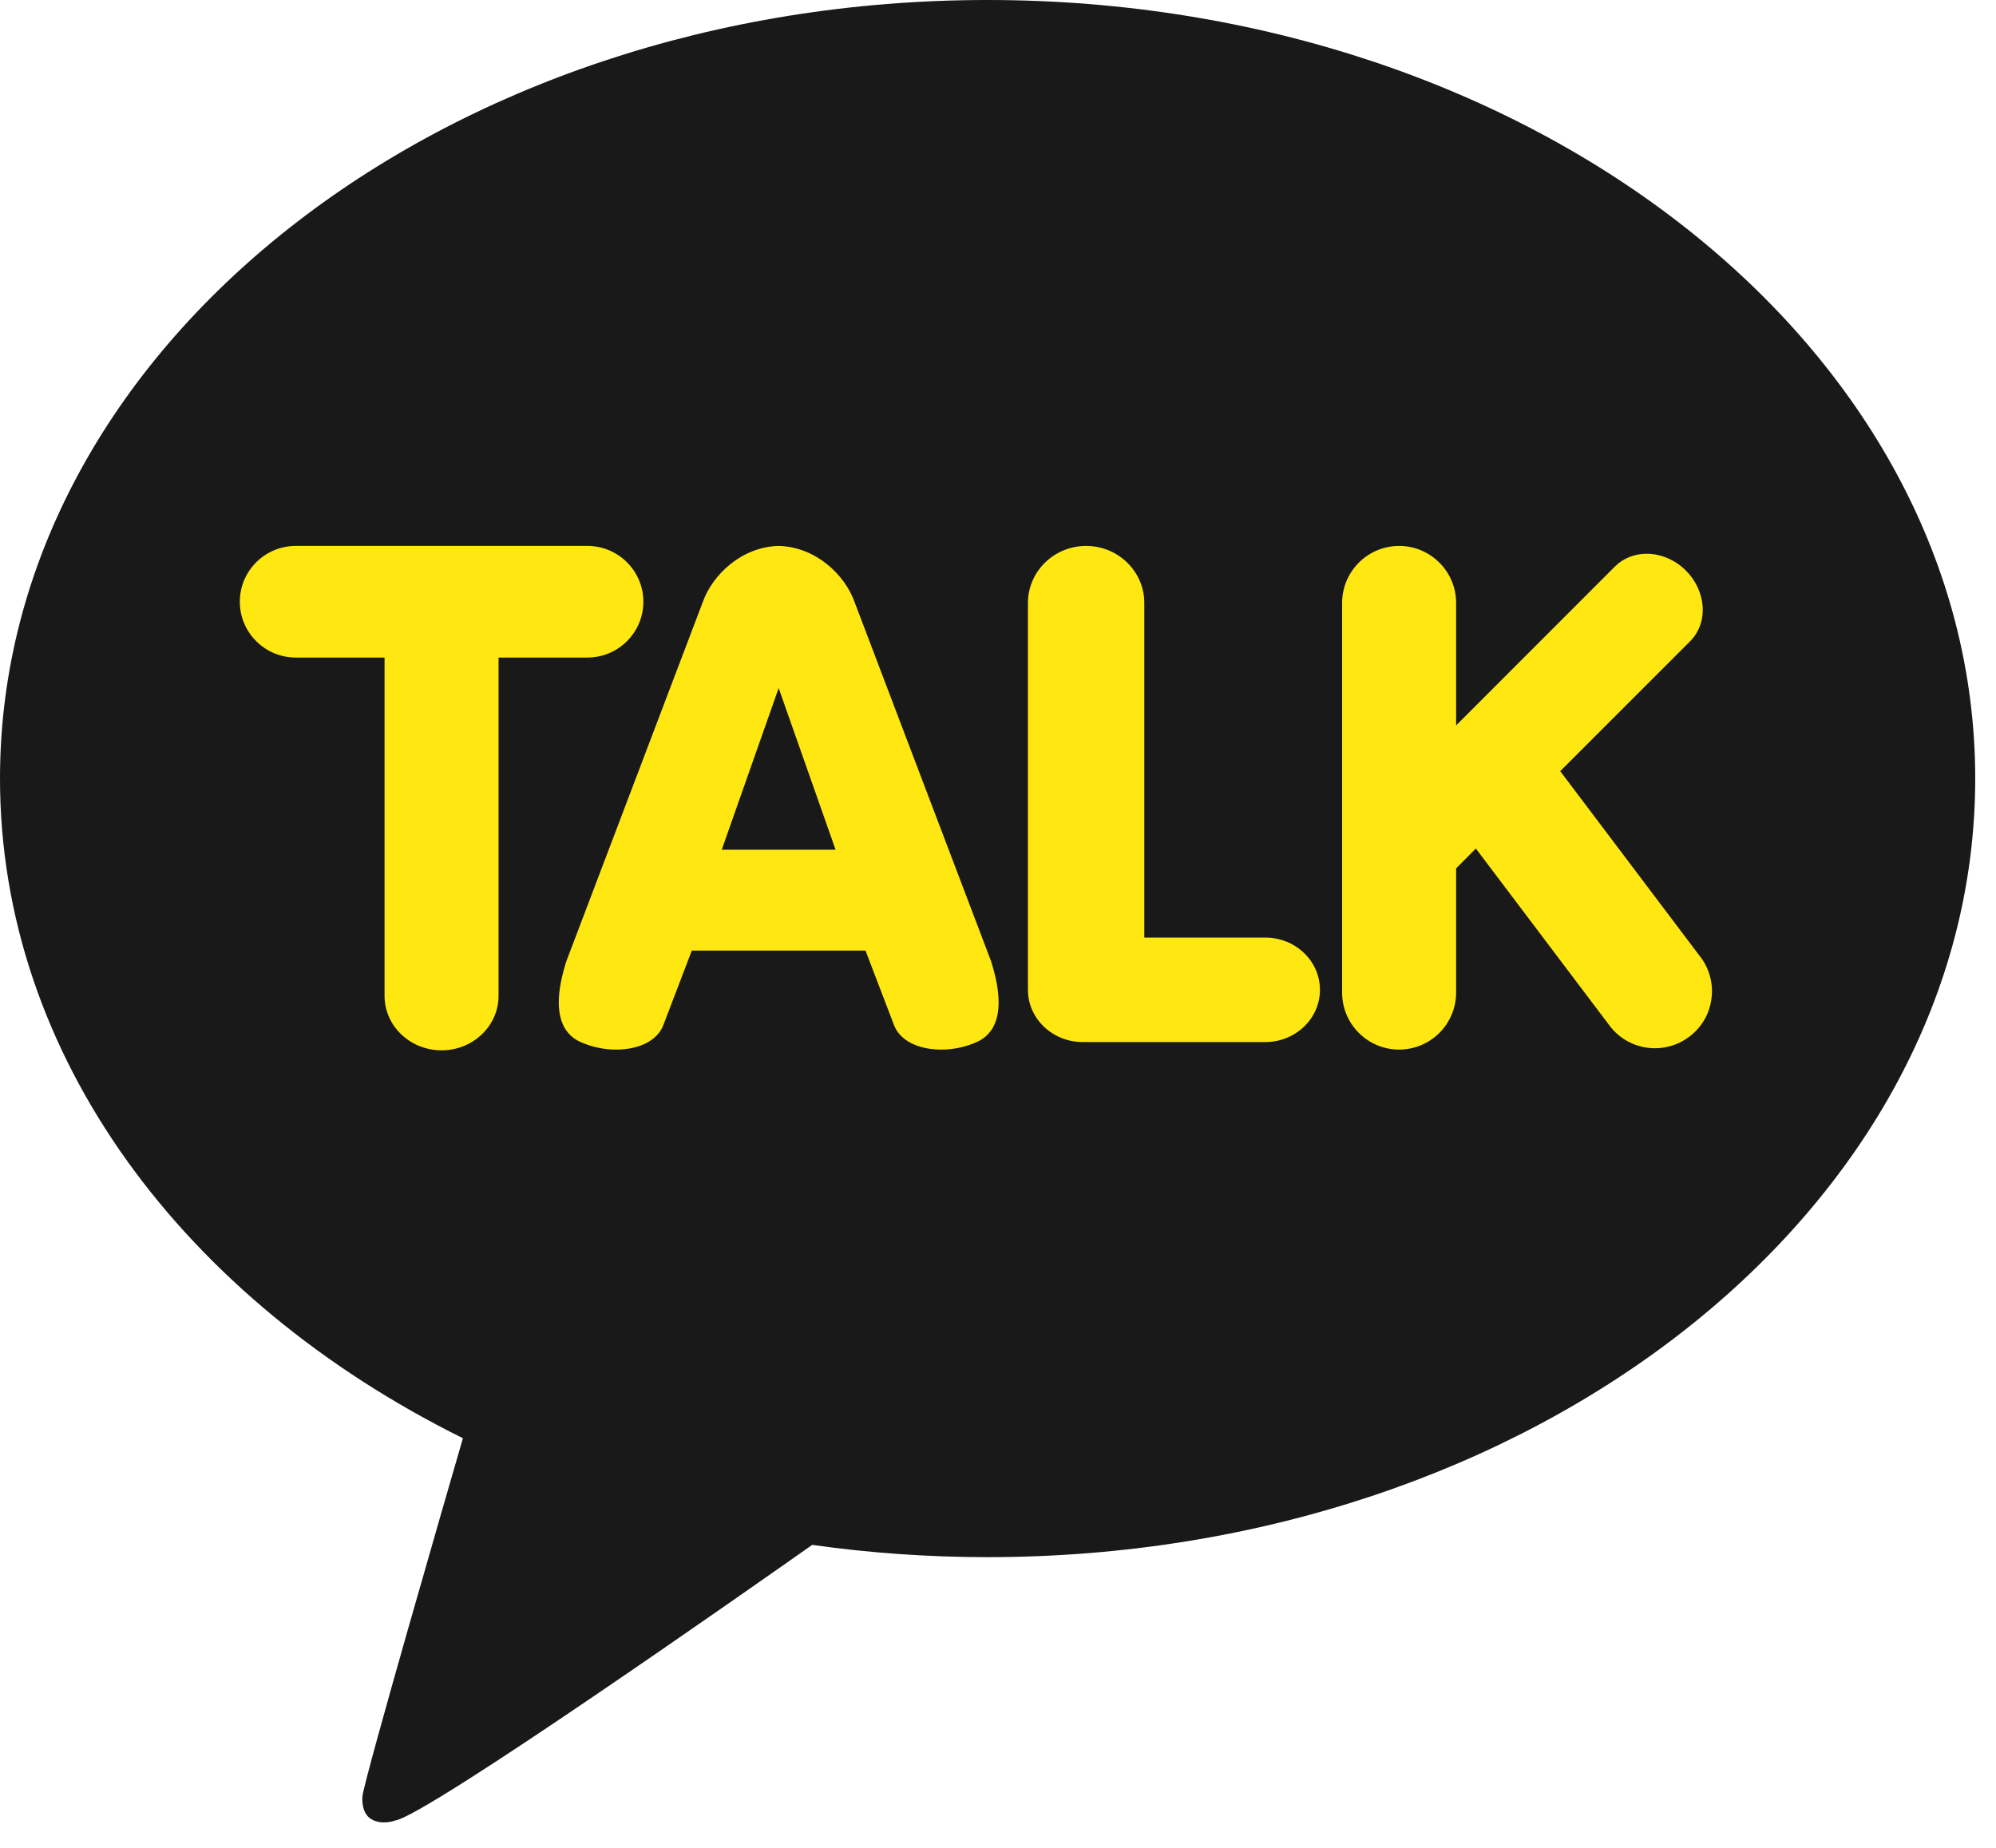 <svg width="27" height="25" viewBox="0 0 27 25" fill="none" xmlns="http://www.w3.org/2000/svg">
<path d="M13.359 0C5.981 0 0 4.716 0 10.533C0 14.294 2.501 17.595 6.262 19.458C6.057 20.164 4.947 23.998 4.903 24.299C4.903 24.299 4.876 24.526 5.023 24.612C5.169 24.698 5.342 24.631 5.342 24.631C5.762 24.573 10.216 21.444 10.987 20.901C11.757 21.01 12.55 21.067 13.359 21.067C20.738 21.067 26.719 16.351 26.719 10.533C26.719 4.716 20.738 0 13.359 0Z" fill="#191919"/>
<path fill-rule="evenodd" clip-rule="evenodd" d="M5.973 14.21C5.548 14.21 5.202 13.88 5.202 13.474V8.896H4C3.583 8.896 3.244 8.557 3.244 8.141C3.244 7.725 3.583 7.386 4 7.386H7.947C8.364 7.386 8.703 7.725 8.703 8.141C8.703 8.557 8.364 8.896 7.947 8.896H6.744V13.474C6.744 13.88 6.398 14.21 5.973 14.21ZM12.731 14.2C12.41 14.2 12.164 14.07 12.09 13.86L11.708 12.861L9.358 12.861L8.976 13.861C8.902 14.07 8.657 14.2 8.335 14.2C8.166 14.201 7.999 14.164 7.845 14.094C7.633 13.996 7.429 13.727 7.663 13L9.506 8.147C9.636 7.778 10.031 7.398 10.533 7.386C11.036 7.398 11.431 7.778 11.561 8.148L13.404 12.998C13.638 13.727 13.434 13.996 13.221 14.094C13.068 14.164 12.9 14.201 12.731 14.2ZM10.533 9.309L11.303 11.496H9.763L10.533 9.309ZM14.644 14.098C14.237 14.098 13.905 13.781 13.905 13.392V8.157C13.905 7.732 14.258 7.386 14.692 7.386C15.126 7.386 15.479 7.732 15.479 8.157V12.685H17.117C17.524 12.685 17.855 13.002 17.855 13.392C17.855 13.781 17.524 14.098 17.117 14.098H14.644ZM18.155 13.43C18.155 13.855 18.501 14.2 18.926 14.2C19.13 14.2 19.326 14.119 19.471 13.974C19.615 13.83 19.697 13.634 19.697 13.429V11.748L19.964 11.48L21.772 13.875C21.843 13.971 21.936 14.048 22.043 14.101C22.15 14.155 22.268 14.182 22.387 14.182C22.555 14.182 22.718 14.127 22.851 14.026C22.932 13.965 23 13.889 23.052 13.802C23.103 13.715 23.136 13.618 23.15 13.518C23.165 13.418 23.159 13.315 23.133 13.217C23.108 13.119 23.064 13.027 23.002 12.947L21.105 10.433L22.861 8.677C22.982 8.556 23.043 8.39 23.032 8.208C23.02 8.028 22.94 7.854 22.805 7.719C22.66 7.575 22.467 7.492 22.274 7.492C22.11 7.492 21.957 7.553 21.847 7.663L19.697 9.814V8.157C19.697 7.732 19.351 7.386 18.926 7.386C18.501 7.386 18.155 7.732 18.155 8.157V13.43Z" fill="#FFE812"/>
</svg>
